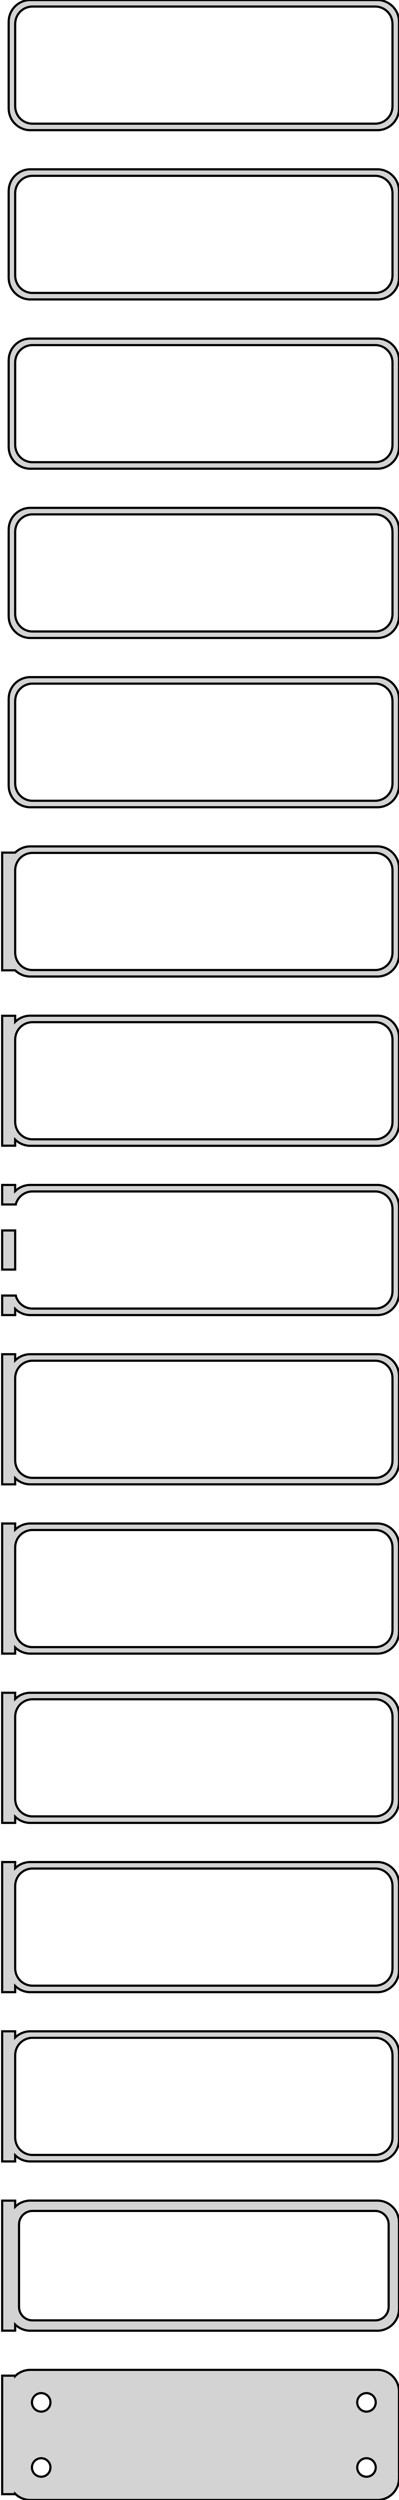 <?xml version="1.0" standalone="no"?>
<!DOCTYPE svg PUBLIC "-//W3C//DTD SVG 1.1//EN" "http://www.w3.org/Graphics/SVG/1.1/DTD/svg11.dtd">
<svg width="92mm" height="576mm" viewBox="-47 -1146 92 576" xmlns="http://www.w3.org/2000/svg" version="1.1">
<title>OpenSCAD Model</title>
<path d="
M 40.937,-1116.09 L 41.545,-1116.24 L 42.129,-1116.48 L 42.679,-1116.78 L 43.187,-1117.15 L 43.645,-1117.58
 L 44.045,-1118.06 L 44.382,-1118.59 L 44.649,-1119.16 L 44.843,-1119.76 L 44.961,-1120.37 L 45,-1121
 L 45,-1141 L 44.961,-1141.63 L 44.843,-1142.24 L 44.649,-1142.84 L 44.382,-1143.41 L 44.045,-1143.94
 L 43.645,-1144.42 L 43.187,-1144.85 L 42.679,-1145.22 L 42.129,-1145.52 L 41.545,-1145.76 L 40.937,-1145.91
 L 40.314,-1145.99 L -40.314,-1145.99 L -40.937,-1145.91 L -41.545,-1145.76 L -42.129,-1145.52 L -42.679,-1145.22
 L -43.187,-1144.85 L -43.645,-1144.42 L -44.045,-1143.94 L -44.382,-1143.41 L -44.649,-1142.84 L -44.843,-1142.24
 L -44.961,-1141.63 L -45,-1141 L -45,-1121 L -44.961,-1120.37 L -44.843,-1119.76 L -44.649,-1119.16
 L -44.382,-1118.59 L -44.045,-1118.06 L -43.645,-1117.58 L -43.187,-1117.15 L -42.679,-1116.78 L -42.129,-1116.48
 L -41.545,-1116.24 L -40.937,-1116.09 L -40.314,-1116.01 L 40.314,-1116.01 z
M -39.751,-1117.51 L -40.249,-1117.57 L -40.736,-1117.7 L -41.203,-1117.88 L -41.643,-1118.12 L -42.05,-1118.42
 L -42.416,-1118.76 L -42.736,-1119.15 L -43.005,-1119.57 L -43.219,-1120.03 L -43.374,-1120.51 L -43.468,-1121
 L -43.5,-1121.5 L -43.5,-1140.5 L -43.468,-1141 L -43.374,-1141.49 L -43.219,-1141.97 L -43.005,-1142.43
 L -42.736,-1142.85 L -42.416,-1143.24 L -42.05,-1143.58 L -41.643,-1143.88 L -41.203,-1144.12 L -40.736,-1144.3
 L -40.249,-1144.43 L -39.751,-1144.49 L 39.751,-1144.49 L 40.249,-1144.43 L 40.736,-1144.3 L 41.203,-1144.12
 L 41.643,-1143.88 L 42.05,-1143.58 L 42.416,-1143.24 L 42.736,-1142.85 L 43.005,-1142.43 L 43.219,-1141.97
 L 43.374,-1141.49 L 43.468,-1141 L 43.5,-1140.5 L 43.5,-1121.5 L 43.468,-1121 L 43.374,-1120.51
 L 43.219,-1120.03 L 43.005,-1119.57 L 42.736,-1119.15 L 42.416,-1118.76 L 42.05,-1118.42 L 41.643,-1118.12
 L 41.203,-1117.88 L 40.736,-1117.7 L 40.249,-1117.57 L 39.751,-1117.51 z
M 40.937,-1077.09 L 41.545,-1077.24 L 42.129,-1077.48 L 42.679,-1077.78 L 43.187,-1078.15 L 43.645,-1078.58
 L 44.045,-1079.06 L 44.382,-1079.59 L 44.649,-1080.16 L 44.843,-1080.76 L 44.961,-1081.37 L 45,-1082
 L 45,-1102 L 44.961,-1102.63 L 44.843,-1103.24 L 44.649,-1103.84 L 44.382,-1104.41 L 44.045,-1104.94
 L 43.645,-1105.42 L 43.187,-1105.85 L 42.679,-1106.22 L 42.129,-1106.52 L 41.545,-1106.76 L 40.937,-1106.91
 L 40.314,-1106.99 L -40.314,-1106.99 L -40.937,-1106.91 L -41.545,-1106.76 L -42.129,-1106.52 L -42.679,-1106.22
 L -43.187,-1105.85 L -43.645,-1105.42 L -44.045,-1104.94 L -44.382,-1104.41 L -44.649,-1103.84 L -44.843,-1103.24
 L -44.961,-1102.63 L -45,-1102 L -45,-1082 L -44.961,-1081.37 L -44.843,-1080.76 L -44.649,-1080.16
 L -44.382,-1079.59 L -44.045,-1079.06 L -43.645,-1078.58 L -43.187,-1078.15 L -42.679,-1077.78 L -42.129,-1077.48
 L -41.545,-1077.24 L -40.937,-1077.09 L -40.314,-1077.01 L 40.314,-1077.01 z
M -39.751,-1078.51 L -40.249,-1078.57 L -40.736,-1078.7 L -41.203,-1078.88 L -41.643,-1079.12 L -42.05,-1079.42
 L -42.416,-1079.76 L -42.736,-1080.15 L -43.005,-1080.57 L -43.219,-1081.03 L -43.374,-1081.51 L -43.468,-1082
 L -43.5,-1082.5 L -43.5,-1101.5 L -43.468,-1102 L -43.374,-1102.49 L -43.219,-1102.97 L -43.005,-1103.43
 L -42.736,-1103.85 L -42.416,-1104.24 L -42.05,-1104.58 L -41.643,-1104.88 L -41.203,-1105.12 L -40.736,-1105.3
 L -40.249,-1105.43 L -39.751,-1105.49 L 39.751,-1105.49 L 40.249,-1105.43 L 40.736,-1105.3 L 41.203,-1105.12
 L 41.643,-1104.88 L 42.05,-1104.58 L 42.416,-1104.24 L 42.736,-1103.85 L 43.005,-1103.43 L 43.219,-1102.97
 L 43.374,-1102.49 L 43.468,-1102 L 43.5,-1101.5 L 43.5,-1082.5 L 43.468,-1082 L 43.374,-1081.51
 L 43.219,-1081.03 L 43.005,-1080.57 L 42.736,-1080.15 L 42.416,-1079.76 L 42.05,-1079.42 L 41.643,-1079.12
 L 41.203,-1078.88 L 40.736,-1078.7 L 40.249,-1078.57 L 39.751,-1078.51 z
M 40.937,-1038.09 L 41.545,-1038.24 L 42.129,-1038.48 L 42.679,-1038.78 L 43.187,-1039.15 L 43.645,-1039.58
 L 44.045,-1040.06 L 44.382,-1040.59 L 44.649,-1041.16 L 44.843,-1041.76 L 44.961,-1042.37 L 45,-1043
 L 45,-1063 L 44.961,-1063.63 L 44.843,-1064.24 L 44.649,-1064.84 L 44.382,-1065.41 L 44.045,-1065.94
 L 43.645,-1066.42 L 43.187,-1066.85 L 42.679,-1067.22 L 42.129,-1067.52 L 41.545,-1067.76 L 40.937,-1067.91
 L 40.314,-1067.99 L -40.314,-1067.99 L -40.937,-1067.91 L -41.545,-1067.76 L -42.129,-1067.52 L -42.679,-1067.22
 L -43.187,-1066.85 L -43.645,-1066.42 L -44.045,-1065.94 L -44.382,-1065.41 L -44.649,-1064.84 L -44.843,-1064.24
 L -44.961,-1063.63 L -45,-1063 L -45,-1043 L -44.961,-1042.37 L -44.843,-1041.76 L -44.649,-1041.16
 L -44.382,-1040.59 L -44.045,-1040.06 L -43.645,-1039.58 L -43.187,-1039.15 L -42.679,-1038.78 L -42.129,-1038.48
 L -41.545,-1038.24 L -40.937,-1038.09 L -40.314,-1038.01 L 40.314,-1038.01 z
M -39.751,-1039.51 L -40.249,-1039.57 L -40.736,-1039.7 L -41.203,-1039.88 L -41.643,-1040.12 L -42.05,-1040.42
 L -42.416,-1040.76 L -42.736,-1041.15 L -43.005,-1041.57 L -43.219,-1042.03 L -43.374,-1042.51 L -43.468,-1043
 L -43.5,-1043.5 L -43.5,-1062.5 L -43.468,-1063 L -43.374,-1063.49 L -43.219,-1063.97 L -43.005,-1064.43
 L -42.736,-1064.85 L -42.416,-1065.24 L -42.05,-1065.58 L -41.643,-1065.88 L -41.203,-1066.12 L -40.736,-1066.3
 L -40.249,-1066.43 L -39.751,-1066.49 L 39.751,-1066.49 L 40.249,-1066.43 L 40.736,-1066.3 L 41.203,-1066.12
 L 41.643,-1065.88 L 42.05,-1065.58 L 42.416,-1065.24 L 42.736,-1064.85 L 43.005,-1064.43 L 43.219,-1063.97
 L 43.374,-1063.49 L 43.468,-1063 L 43.5,-1062.5 L 43.5,-1043.5 L 43.468,-1043 L 43.374,-1042.51
 L 43.219,-1042.03 L 43.005,-1041.57 L 42.736,-1041.15 L 42.416,-1040.76 L 42.05,-1040.42 L 41.643,-1040.12
 L 41.203,-1039.88 L 40.736,-1039.7 L 40.249,-1039.57 L 39.751,-1039.51 z
M 40.937,-999.089 L 41.545,-999.245 L 42.129,-999.476 L 42.679,-999.778 L 43.187,-1000.15 L 43.645,-1000.58
 L 44.045,-1001.06 L 44.382,-1001.59 L 44.649,-1002.16 L 44.843,-1002.76 L 44.961,-1003.37 L 45,-1004
 L 45,-1024 L 44.961,-1024.63 L 44.843,-1025.24 L 44.649,-1025.84 L 44.382,-1026.41 L 44.045,-1026.94
 L 43.645,-1027.42 L 43.187,-1027.85 L 42.679,-1028.22 L 42.129,-1028.52 L 41.545,-1028.76 L 40.937,-1028.91
 L 40.314,-1028.99 L -40.314,-1028.99 L -40.937,-1028.91 L -41.545,-1028.76 L -42.129,-1028.52 L -42.679,-1028.22
 L -43.187,-1027.85 L -43.645,-1027.42 L -44.045,-1026.94 L -44.382,-1026.41 L -44.649,-1025.84 L -44.843,-1025.24
 L -44.961,-1024.63 L -45,-1024 L -45,-1004 L -44.961,-1003.37 L -44.843,-1002.76 L -44.649,-1002.16
 L -44.382,-1001.59 L -44.045,-1001.06 L -43.645,-1000.58 L -43.187,-1000.15 L -42.679,-999.778 L -42.129,-999.476
 L -41.545,-999.245 L -40.937,-999.089 L -40.314,-999.01 L 40.314,-999.01 z
M -39.751,-1000.51 L -40.249,-1000.57 L -40.736,-1000.7 L -41.203,-1000.88 L -41.643,-1001.12 L -42.05,-1001.42
 L -42.416,-1001.76 L -42.736,-1002.15 L -43.005,-1002.57 L -43.219,-1003.03 L -43.374,-1003.51 L -43.468,-1004
 L -43.5,-1004.5 L -43.5,-1023.5 L -43.468,-1024 L -43.374,-1024.49 L -43.219,-1024.97 L -43.005,-1025.43
 L -42.736,-1025.85 L -42.416,-1026.24 L -42.05,-1026.58 L -41.643,-1026.88 L -41.203,-1027.12 L -40.736,-1027.3
 L -40.249,-1027.43 L -39.751,-1027.49 L 39.751,-1027.49 L 40.249,-1027.43 L 40.736,-1027.3 L 41.203,-1027.12
 L 41.643,-1026.88 L 42.05,-1026.58 L 42.416,-1026.24 L 42.736,-1025.85 L 43.005,-1025.43 L 43.219,-1024.97
 L 43.374,-1024.49 L 43.468,-1024 L 43.5,-1023.5 L 43.5,-1004.5 L 43.468,-1004 L 43.374,-1003.51
 L 43.219,-1003.03 L 43.005,-1002.57 L 42.736,-1002.15 L 42.416,-1001.76 L 42.05,-1001.42 L 41.643,-1001.12
 L 41.203,-1000.88 L 40.736,-1000.7 L 40.249,-1000.57 L 39.751,-1000.51 z
M 40.937,-960.089 L 41.545,-960.245 L 42.129,-960.476 L 42.679,-960.778 L 43.187,-961.147 L 43.645,-961.577
 L 44.045,-962.061 L 44.382,-962.591 L 44.649,-963.159 L 44.843,-963.757 L 44.961,-964.373 L 45,-965
 L 45,-985 L 44.961,-985.627 L 44.843,-986.243 L 44.649,-986.841 L 44.382,-987.409 L 44.045,-987.939
 L 43.645,-988.423 L 43.187,-988.853 L 42.679,-989.222 L 42.129,-989.524 L 41.545,-989.755 L 40.937,-989.911
 L 40.314,-989.99 L -40.314,-989.99 L -40.937,-989.911 L -41.545,-989.755 L -42.129,-989.524 L -42.679,-989.222
 L -43.187,-988.853 L -43.645,-988.423 L -44.045,-987.939 L -44.382,-987.409 L -44.649,-986.841 L -44.843,-986.243
 L -44.961,-985.627 L -45,-985 L -45,-965 L -44.961,-964.373 L -44.843,-963.757 L -44.649,-963.159
 L -44.382,-962.591 L -44.045,-962.061 L -43.645,-961.577 L -43.187,-961.147 L -42.679,-960.778 L -42.129,-960.476
 L -41.545,-960.245 L -40.937,-960.089 L -40.314,-960.01 L 40.314,-960.01 z
M -39.751,-961.508 L -40.249,-961.571 L -40.736,-961.696 L -41.203,-961.881 L -41.643,-962.123 L -42.05,-962.418
 L -42.416,-962.762 L -42.736,-963.149 L -43.005,-963.573 L -43.219,-964.028 L -43.374,-964.505 L -43.468,-964.999
 L -43.5,-965.5 L -43.5,-984.5 L -43.468,-985.001 L -43.374,-985.495 L -43.219,-985.972 L -43.005,-986.427
 L -42.736,-986.851 L -42.416,-987.238 L -42.05,-987.582 L -41.643,-987.877 L -41.203,-988.119 L -40.736,-988.304
 L -40.249,-988.429 L -39.751,-988.492 L 39.751,-988.492 L 40.249,-988.429 L 40.736,-988.304 L 41.203,-988.119
 L 41.643,-987.877 L 42.05,-987.582 L 42.416,-987.238 L 42.736,-986.851 L 43.005,-986.427 L 43.219,-985.972
 L 43.374,-985.495 L 43.468,-985.001 L 43.5,-984.5 L 43.5,-965.5 L 43.468,-964.999 L 43.374,-964.505
 L 43.219,-964.028 L 43.005,-963.573 L 42.736,-963.149 L 42.416,-962.762 L 42.05,-962.418 L 41.643,-962.123
 L 41.203,-961.881 L 40.736,-961.696 L 40.249,-961.571 L 39.751,-961.508 z
M 40.937,-921.089 L 41.545,-921.245 L 42.129,-921.476 L 42.679,-921.778 L 43.187,-922.147 L 43.645,-922.577
 L 44.045,-923.061 L 44.382,-923.591 L 44.649,-924.159 L 44.843,-924.757 L 44.961,-925.373 L 45,-926
 L 45,-946 L 44.961,-946.627 L 44.843,-947.243 L 44.649,-947.841 L 44.382,-948.409 L 44.045,-948.939
 L 43.645,-949.423 L 43.187,-949.853 L 42.679,-950.222 L 42.129,-950.524 L 41.545,-950.755 L 40.937,-950.911
 L 40.314,-950.99 L -40.314,-950.99 L -40.937,-950.911 L -41.545,-950.755 L -42.129,-950.524 L -42.679,-950.222
 L -43.187,-949.853 L -43.5,-949.559 L -46.5,-949.559 L -46.5,-922.441 L -43.5,-922.441 L -43.187,-922.147
 L -42.679,-921.778 L -42.129,-921.476 L -41.545,-921.245 L -40.937,-921.089 L -40.314,-921.01 L 40.314,-921.01
 z
M -39.751,-922.508 L -40.249,-922.571 L -40.736,-922.696 L -41.203,-922.881 L -41.643,-923.123 L -42.05,-923.418
 L -42.416,-923.762 L -42.736,-924.149 L -43.005,-924.573 L -43.219,-925.028 L -43.374,-925.505 L -43.468,-925.999
 L -43.5,-926.5 L -43.5,-945.5 L -43.468,-946.001 L -43.374,-946.495 L -43.219,-946.972 L -43.005,-947.427
 L -42.736,-947.851 L -42.416,-948.238 L -42.05,-948.582 L -41.643,-948.877 L -41.203,-949.119 L -40.736,-949.304
 L -40.249,-949.429 L -39.751,-949.492 L 39.751,-949.492 L 40.249,-949.429 L 40.736,-949.304 L 41.203,-949.119
 L 41.643,-948.877 L 42.05,-948.582 L 42.416,-948.238 L 42.736,-947.851 L 43.005,-947.427 L 43.219,-946.972
 L 43.374,-946.495 L 43.468,-946.001 L 43.5,-945.5 L 43.5,-926.5 L 43.468,-925.999 L 43.374,-925.505
 L 43.219,-925.028 L 43.005,-924.573 L 42.736,-924.149 L 42.416,-923.762 L 42.05,-923.418 L 41.643,-923.123
 L 41.203,-922.881 L 40.736,-922.696 L 40.249,-922.571 L 39.751,-922.508 z
M 40.937,-882.089 L 41.545,-882.245 L 42.129,-882.476 L 42.679,-882.778 L 43.187,-883.147 L 43.645,-883.577
 L 44.045,-884.061 L 44.382,-884.591 L 44.649,-885.159 L 44.843,-885.757 L 44.961,-886.373 L 45,-887
 L 45,-907 L 44.961,-907.627 L 44.843,-908.243 L 44.649,-908.841 L 44.382,-909.409 L 44.045,-909.939
 L 43.645,-910.423 L 43.187,-910.853 L 42.679,-911.222 L 42.129,-911.524 L 41.545,-911.755 L 40.937,-911.911
 L 40.314,-911.99 L -40.314,-911.99 L -40.937,-911.911 L -41.545,-911.755 L -42.129,-911.524 L -42.679,-911.222
 L -43.187,-910.853 L -43.5,-910.559 L -43.5,-911.967 L -46.5,-911.967 L -46.5,-882.033 L -43.5,-882.033
 L -43.5,-883.441 L -43.187,-883.147 L -42.679,-882.778 L -42.129,-882.476 L -41.545,-882.245 L -40.937,-882.089
 L -40.314,-882.01 L 40.314,-882.01 z
M -39.751,-883.508 L -40.249,-883.571 L -40.736,-883.696 L -41.203,-883.881 L -41.643,-884.123 L -42.05,-884.418
 L -42.416,-884.762 L -42.736,-885.149 L -43.005,-885.573 L -43.219,-886.028 L -43.374,-886.505 L -43.468,-886.999
 L -43.5,-887.5 L -43.5,-906.5 L -43.468,-907.001 L -43.374,-907.495 L -43.219,-907.972 L -43.005,-908.427
 L -42.736,-908.851 L -42.416,-909.238 L -42.05,-909.582 L -41.643,-909.877 L -41.203,-910.119 L -40.736,-910.304
 L -40.249,-910.429 L -39.751,-910.492 L 39.751,-910.492 L 40.249,-910.429 L 40.736,-910.304 L 41.203,-910.119
 L 41.643,-909.877 L 42.05,-909.582 L 42.416,-909.238 L 42.736,-908.851 L 43.005,-908.427 L 43.219,-907.972
 L 43.374,-907.495 L 43.468,-907.001 L 43.5,-906.5 L 43.5,-887.5 L 43.468,-886.999 L 43.374,-886.505
 L 43.219,-886.028 L 43.005,-885.573 L 42.736,-885.149 L 42.416,-884.762 L 42.05,-884.418 L 41.643,-884.123
 L 41.203,-883.881 L 40.736,-883.696 L 40.249,-883.571 L 39.751,-883.508 z
M -43.5,-844.441 L -43.187,-844.147 L -42.679,-843.778 L -42.129,-843.476 L -41.545,-843.245 L -40.937,-843.089
 L -40.314,-843.01 L 40.314,-843.01 L 40.937,-843.089 L 41.545,-843.245 L 42.129,-843.476 L 42.679,-843.778
 L 43.187,-844.147 L 43.645,-844.577 L 44.045,-845.061 L 44.382,-845.591 L 44.649,-846.159 L 44.843,-846.757
 L 44.961,-847.373 L 45,-848 L 45,-868 L 44.961,-868.627 L 44.843,-869.243 L 44.649,-869.841
 L 44.382,-870.409 L 44.045,-870.939 L 43.645,-871.423 L 43.187,-871.853 L 42.679,-872.222 L 42.129,-872.524
 L 41.545,-872.755 L 40.937,-872.911 L 40.314,-872.99 L -40.314,-872.99 L -40.937,-872.911 L -41.545,-872.755
 L -42.129,-872.524 L -42.679,-872.222 L -43.187,-871.853 L -43.5,-871.559 L -43.5,-872.99 L -46.5,-872.99
 L -46.5,-868.494 L -43.374,-868.494 L -43.374,-868.495 L -43.219,-868.972 L -43.005,-869.427 L -42.736,-869.851
 L -42.416,-870.238 L -42.05,-870.582 L -41.643,-870.877 L -41.203,-871.119 L -40.736,-871.304 L -40.249,-871.429
 L -39.751,-871.492 L 39.751,-871.492 L 40.249,-871.429 L 40.736,-871.304 L 41.203,-871.119 L 41.643,-870.877
 L 42.05,-870.582 L 42.416,-870.238 L 42.736,-869.851 L 43.005,-869.427 L 43.219,-868.972 L 43.374,-868.495
 L 43.468,-868.001 L 43.5,-867.5 L 43.5,-848.5 L 43.468,-847.999 L 43.374,-847.505 L 43.219,-847.028
 L 43.005,-846.573 L 42.736,-846.149 L 42.416,-845.762 L 42.05,-845.418 L 41.643,-845.123 L 41.203,-844.881
 L 40.736,-844.696 L 40.249,-844.571 L 39.751,-844.508 L -39.751,-844.508 L -40.249,-844.571 L -40.736,-844.696
 L -41.203,-844.881 L -41.643,-845.123 L -42.05,-845.418 L -42.416,-845.762 L -42.736,-846.149 L -43.005,-846.573
 L -43.219,-847.028 L -43.374,-847.505 L -43.374,-847.506 L -46.5,-847.506 L -46.5,-843.01 L -43.5,-843.01
 z
M -43.5,-862.506 L -46.5,-862.506 L -46.5,-853.494 L -43.5,-853.494 z
M -43.5,-805.441 L -43.187,-805.147 L -42.679,-804.778 L -42.129,-804.476 L -41.545,-804.245 L -40.937,-804.089
 L -40.314,-804.01 L 40.314,-804.01 L 40.937,-804.089 L 41.545,-804.245 L 42.129,-804.476 L 42.679,-804.778
 L 43.187,-805.147 L 43.645,-805.577 L 44.045,-806.061 L 44.382,-806.591 L 44.649,-807.159 L 44.843,-807.757
 L 44.961,-808.373 L 45,-809 L 45,-829 L 44.961,-829.627 L 44.843,-830.243 L 44.649,-830.841
 L 44.382,-831.409 L 44.045,-831.939 L 43.645,-832.423 L 43.187,-832.853 L 42.679,-833.222 L 42.129,-833.524
 L 41.545,-833.755 L 40.937,-833.911 L 40.314,-833.99 L -40.314,-833.99 L -40.937,-833.911 L -41.545,-833.755
 L -42.129,-833.524 L -42.679,-833.222 L -43.187,-832.853 L -43.5,-832.559 L -43.5,-833.99 L -46.5,-833.99
 L -46.5,-804.01 L -43.5,-804.01 z
M -39.751,-805.508 L -40.249,-805.571 L -40.736,-805.696 L -41.203,-805.881 L -41.643,-806.123 L -42.05,-806.418
 L -42.416,-806.762 L -42.736,-807.149 L -43.005,-807.573 L -43.219,-808.028 L -43.374,-808.505 L -43.468,-808.999
 L -43.5,-809.5 L -43.5,-828.5 L -43.468,-829.001 L -43.374,-829.495 L -43.219,-829.972 L -43.005,-830.427
 L -42.736,-830.851 L -42.416,-831.238 L -42.05,-831.582 L -41.643,-831.877 L -41.203,-832.119 L -40.736,-832.304
 L -40.249,-832.429 L -39.751,-832.492 L 39.751,-832.492 L 40.249,-832.429 L 40.736,-832.304 L 41.203,-832.119
 L 41.643,-831.877 L 42.05,-831.582 L 42.416,-831.238 L 42.736,-830.851 L 43.005,-830.427 L 43.219,-829.972
 L 43.374,-829.495 L 43.468,-829.001 L 43.5,-828.5 L 43.5,-809.5 L 43.468,-808.999 L 43.374,-808.505
 L 43.219,-808.028 L 43.005,-807.573 L 42.736,-807.149 L 42.416,-806.762 L 42.05,-806.418 L 41.643,-806.123
 L 41.203,-805.881 L 40.736,-805.696 L 40.249,-805.571 L 39.751,-805.508 z
M -43.5,-766.441 L -43.187,-766.147 L -42.679,-765.778 L -42.129,-765.476 L -41.545,-765.245 L -40.937,-765.089
 L -40.314,-765.01 L 40.314,-765.01 L 40.937,-765.089 L 41.545,-765.245 L 42.129,-765.476 L 42.679,-765.778
 L 43.187,-766.147 L 43.645,-766.577 L 44.045,-767.061 L 44.382,-767.591 L 44.649,-768.159 L 44.843,-768.757
 L 44.961,-769.373 L 45,-770 L 45,-790 L 44.961,-790.627 L 44.843,-791.243 L 44.649,-791.841
 L 44.382,-792.409 L 44.045,-792.939 L 43.645,-793.423 L 43.187,-793.853 L 42.679,-794.222 L 42.129,-794.524
 L 41.545,-794.755 L 40.937,-794.911 L 40.314,-794.99 L -40.314,-794.99 L -40.937,-794.911 L -41.545,-794.755
 L -42.129,-794.524 L -42.679,-794.222 L -43.187,-793.853 L -43.5,-793.559 L -43.5,-794.99 L -46.5,-794.99
 L -46.5,-765.01 L -43.5,-765.01 z
M -39.751,-766.508 L -40.249,-766.571 L -40.736,-766.696 L -41.203,-766.881 L -41.643,-767.123 L -42.05,-767.418
 L -42.416,-767.762 L -42.736,-768.149 L -43.005,-768.573 L -43.219,-769.028 L -43.374,-769.505 L -43.468,-769.999
 L -43.5,-770.5 L -43.5,-789.5 L -43.468,-790.001 L -43.374,-790.495 L -43.219,-790.972 L -43.005,-791.427
 L -42.736,-791.851 L -42.416,-792.238 L -42.05,-792.582 L -41.643,-792.877 L -41.203,-793.119 L -40.736,-793.304
 L -40.249,-793.429 L -39.751,-793.492 L 39.751,-793.492 L 40.249,-793.429 L 40.736,-793.304 L 41.203,-793.119
 L 41.643,-792.877 L 42.05,-792.582 L 42.416,-792.238 L 42.736,-791.851 L 43.005,-791.427 L 43.219,-790.972
 L 43.374,-790.495 L 43.468,-790.001 L 43.5,-789.5 L 43.5,-770.5 L 43.468,-769.999 L 43.374,-769.505
 L 43.219,-769.028 L 43.005,-768.573 L 42.736,-768.149 L 42.416,-767.762 L 42.05,-767.418 L 41.643,-767.123
 L 41.203,-766.881 L 40.736,-766.696 L 40.249,-766.571 L 39.751,-766.508 z
M -43.5,-727.441 L -43.187,-727.147 L -42.679,-726.778 L -42.129,-726.476 L -41.545,-726.245 L -40.937,-726.089
 L -40.314,-726.01 L 40.314,-726.01 L 40.937,-726.089 L 41.545,-726.245 L 42.129,-726.476 L 42.679,-726.778
 L 43.187,-727.147 L 43.645,-727.577 L 44.045,-728.061 L 44.382,-728.591 L 44.649,-729.159 L 44.843,-729.757
 L 44.961,-730.373 L 45,-731 L 45,-751 L 44.961,-751.627 L 44.843,-752.243 L 44.649,-752.841
 L 44.382,-753.409 L 44.045,-753.939 L 43.645,-754.423 L 43.187,-754.853 L 42.679,-755.222 L 42.129,-755.524
 L 41.545,-755.755 L 40.937,-755.911 L 40.314,-755.99 L -40.314,-755.99 L -40.937,-755.911 L -41.545,-755.755
 L -42.129,-755.524 L -42.679,-755.222 L -43.187,-754.853 L -43.5,-754.559 L -43.5,-755.99 L -46.5,-755.99
 L -46.5,-726.01 L -43.5,-726.01 z
M -39.751,-727.508 L -40.249,-727.571 L -40.736,-727.696 L -41.203,-727.881 L -41.643,-728.123 L -42.05,-728.418
 L -42.416,-728.762 L -42.736,-729.149 L -43.005,-729.573 L -43.219,-730.028 L -43.374,-730.505 L -43.468,-730.999
 L -43.5,-731.5 L -43.5,-750.5 L -43.468,-751.001 L -43.374,-751.495 L -43.219,-751.972 L -43.005,-752.427
 L -42.736,-752.851 L -42.416,-753.238 L -42.05,-753.582 L -41.643,-753.877 L -41.203,-754.119 L -40.736,-754.304
 L -40.249,-754.429 L -39.751,-754.492 L 39.751,-754.492 L 40.249,-754.429 L 40.736,-754.304 L 41.203,-754.119
 L 41.643,-753.877 L 42.05,-753.582 L 42.416,-753.238 L 42.736,-752.851 L 43.005,-752.427 L 43.219,-751.972
 L 43.374,-751.495 L 43.468,-751.001 L 43.5,-750.5 L 43.5,-731.5 L 43.468,-730.999 L 43.374,-730.505
 L 43.219,-730.028 L 43.005,-729.573 L 42.736,-729.149 L 42.416,-728.762 L 42.05,-728.418 L 41.643,-728.123
 L 41.203,-727.881 L 40.736,-727.696 L 40.249,-727.571 L 39.751,-727.508 z
M -43.5,-688.441 L -43.187,-688.147 L -42.679,-687.778 L -42.129,-687.476 L -41.545,-687.245 L -40.937,-687.089
 L -40.314,-687.01 L 40.314,-687.01 L 40.937,-687.089 L 41.545,-687.245 L 42.129,-687.476 L 42.679,-687.778
 L 43.187,-688.147 L 43.645,-688.577 L 44.045,-689.061 L 44.382,-689.591 L 44.649,-690.159 L 44.843,-690.757
 L 44.961,-691.373 L 45,-692 L 45,-712 L 44.961,-712.627 L 44.843,-713.243 L 44.649,-713.841
 L 44.382,-714.409 L 44.045,-714.939 L 43.645,-715.423 L 43.187,-715.853 L 42.679,-716.222 L 42.129,-716.524
 L 41.545,-716.755 L 40.937,-716.911 L 40.314,-716.99 L -40.314,-716.99 L -40.937,-716.911 L -41.545,-716.755
 L -42.129,-716.524 L -42.679,-716.222 L -43.187,-715.853 L -43.5,-715.559 L -43.5,-716.99 L -46.5,-716.99
 L -46.5,-687.01 L -43.5,-687.01 z
M -39.751,-688.508 L -40.249,-688.571 L -40.736,-688.696 L -41.203,-688.881 L -41.643,-689.123 L -42.05,-689.418
 L -42.416,-689.762 L -42.736,-690.149 L -43.005,-690.573 L -43.219,-691.028 L -43.374,-691.505 L -43.468,-691.999
 L -43.5,-692.5 L -43.5,-711.5 L -43.468,-712.001 L -43.374,-712.495 L -43.219,-712.972 L -43.005,-713.427
 L -42.736,-713.851 L -42.416,-714.238 L -42.05,-714.582 L -41.643,-714.877 L -41.203,-715.119 L -40.736,-715.304
 L -40.249,-715.429 L -39.751,-715.492 L 39.751,-715.492 L 40.249,-715.429 L 40.736,-715.304 L 41.203,-715.119
 L 41.643,-714.877 L 42.05,-714.582 L 42.416,-714.238 L 42.736,-713.851 L 43.005,-713.427 L 43.219,-712.972
 L 43.374,-712.495 L 43.468,-712.001 L 43.5,-711.5 L 43.5,-692.5 L 43.468,-691.999 L 43.374,-691.505
 L 43.219,-691.028 L 43.005,-690.573 L 42.736,-690.149 L 42.416,-689.762 L 42.05,-689.418 L 41.643,-689.123
 L 41.203,-688.881 L 40.736,-688.696 L 40.249,-688.571 L 39.751,-688.508 z
M -43.5,-649.441 L -43.187,-649.147 L -42.679,-648.778 L -42.129,-648.476 L -41.545,-648.245 L -40.937,-648.089
 L -40.314,-648.01 L 40.314,-648.01 L 40.937,-648.089 L 41.545,-648.245 L 42.129,-648.476 L 42.679,-648.778
 L 43.187,-649.147 L 43.645,-649.577 L 44.045,-650.061 L 44.382,-650.591 L 44.649,-651.159 L 44.843,-651.757
 L 44.961,-652.373 L 45,-653 L 45,-673 L 44.961,-673.627 L 44.843,-674.243 L 44.649,-674.841
 L 44.382,-675.409 L 44.045,-675.939 L 43.645,-676.423 L 43.187,-676.853 L 42.679,-677.222 L 42.129,-677.524
 L 41.545,-677.755 L 40.937,-677.911 L 40.314,-677.99 L -40.314,-677.99 L -40.937,-677.911 L -41.545,-677.755
 L -42.129,-677.524 L -42.679,-677.222 L -43.187,-676.853 L -43.5,-676.559 L -43.5,-677.99 L -46.5,-677.99
 L -46.5,-648.01 L -43.5,-648.01 z
M -39.751,-649.508 L -40.249,-649.571 L -40.736,-649.696 L -41.203,-649.881 L -41.643,-650.123 L -42.05,-650.418
 L -42.416,-650.762 L -42.736,-651.149 L -43.005,-651.573 L -43.219,-652.028 L -43.374,-652.505 L -43.468,-652.999
 L -43.5,-653.5 L -43.5,-672.5 L -43.468,-673.001 L -43.374,-673.495 L -43.219,-673.972 L -43.005,-674.427
 L -42.736,-674.851 L -42.416,-675.238 L -42.05,-675.582 L -41.643,-675.877 L -41.203,-676.119 L -40.736,-676.304
 L -40.249,-676.429 L -39.751,-676.492 L 39.751,-676.492 L 40.249,-676.429 L 40.736,-676.304 L 41.203,-676.119
 L 41.643,-675.877 L 42.05,-675.582 L 42.416,-675.238 L 42.736,-674.851 L 43.005,-674.427 L 43.219,-673.972
 L 43.374,-673.495 L 43.468,-673.001 L 43.5,-672.5 L 43.5,-653.5 L 43.468,-652.999 L 43.374,-652.505
 L 43.219,-652.028 L 43.005,-651.573 L 42.736,-651.149 L 42.416,-650.762 L 42.05,-650.418 L 41.643,-650.123
 L 41.203,-649.881 L 40.736,-649.696 L 40.249,-649.571 L 39.751,-649.508 z
M 40.937,-609.089 L 41.545,-609.245 L 42.129,-609.476 L 42.679,-609.778 L 43.187,-610.147 L 43.645,-610.577
 L 44.045,-611.061 L 44.382,-611.591 L 44.649,-612.159 L 44.843,-612.757 L 44.961,-613.373 L 45,-614
 L 45,-634 L 44.961,-634.627 L 44.843,-635.243 L 44.649,-635.841 L 44.382,-636.409 L 44.045,-636.939
 L 43.645,-637.423 L 43.187,-637.853 L 42.679,-638.222 L 42.129,-638.524 L 41.545,-638.755 L 40.937,-638.911
 L 40.314,-638.99 L -40.314,-638.99 L -40.937,-638.911 L -41.545,-638.755 L -42.129,-638.524 L -42.679,-638.222
 L -43.187,-637.853 L -43.5,-637.559 L -43.5,-638.979 L -46.5,-638.979 L -46.5,-609.021 L -43.5,-609.021
 L -43.5,-610.441 L -43.187,-610.147 L -42.679,-609.778 L -42.129,-609.476 L -41.545,-609.245 L -40.937,-609.089
 L -40.314,-609.01 L 40.314,-609.01 z
M -39.695,-611.393 L -40.083,-611.442 L -40.462,-611.539 L -40.825,-611.683 L -41.168,-611.872 L -41.484,-612.101
 L -41.769,-612.369 L -42.018,-612.67 L -42.228,-613 L -42.394,-613.354 L -42.515,-613.726 L -42.588,-614.11
 L -42.613,-614.5 L -42.613,-633.5 L -42.588,-633.89 L -42.515,-634.274 L -42.394,-634.646 L -42.228,-635
 L -42.018,-635.33 L -41.769,-635.631 L -41.484,-635.899 L -41.168,-636.128 L -40.825,-636.317 L -40.462,-636.461
 L -40.083,-636.558 L -39.695,-636.607 L 39.695,-636.607 L 40.083,-636.558 L 40.462,-636.461 L 40.825,-636.317
 L 41.168,-636.128 L 41.484,-635.899 L 41.769,-635.631 L 42.018,-635.33 L 42.228,-635 L 42.394,-634.646
 L 42.515,-634.274 L 42.588,-633.89 L 42.613,-633.5 L 42.613,-614.5 L 42.588,-614.11 L 42.515,-613.726
 L 42.394,-613.354 L 42.228,-613 L 42.018,-612.67 L 41.769,-612.369 L 41.484,-612.101 L 41.168,-611.872
 L 40.825,-611.683 L 40.462,-611.539 L 40.083,-611.442 L 39.695,-611.393 z
M 40.937,-570.089 L 41.545,-570.245 L 42.129,-570.476 L 42.679,-570.778 L 43.187,-571.147 L 43.645,-571.577
 L 44.045,-572.061 L 44.382,-572.591 L 44.649,-573.159 L 44.843,-573.757 L 44.961,-574.373 L 45,-575
 L 45,-595 L 44.961,-595.627 L 44.843,-596.243 L 44.649,-596.841 L 44.382,-597.409 L 44.045,-597.939
 L 43.645,-598.423 L 43.187,-598.853 L 42.679,-599.222 L 42.129,-599.524 L 41.545,-599.755 L 40.937,-599.911
 L 40.314,-599.99 L -40.314,-599.99 L -40.937,-599.911 L -41.545,-599.755 L -42.129,-599.524 L -42.679,-599.222
 L -43.187,-598.853 L -43.5,-598.559 L -43.5,-598.653 L -46.5,-598.653 L -46.5,-571.347 L -43.5,-571.347
 L -43.5,-571.441 L -43.187,-571.147 L -42.679,-570.778 L -42.129,-570.476 L -41.545,-570.245 L -40.937,-570.089
 L -40.314,-570.01 L 40.314,-570.01 z
M -37.634,-590.369 L -37.9,-590.403 L -38.16,-590.469 L -38.409,-590.568 L -38.644,-590.697 L -38.861,-590.855
 L -39.056,-591.038 L -39.227,-591.245 L -39.371,-591.471 L -39.485,-591.714 L -39.568,-591.969 L -39.618,-592.232
 L -39.635,-592.5 L -39.618,-592.768 L -39.568,-593.031 L -39.485,-593.286 L -39.371,-593.529 L -39.227,-593.755
 L -39.056,-593.962 L -38.861,-594.145 L -38.644,-594.303 L -38.409,-594.432 L -38.16,-594.531 L -37.9,-594.597
 L -37.634,-594.631 L -37.366,-594.631 L -37.1,-594.597 L -36.84,-594.531 L -36.591,-594.432 L -36.356,-594.303
 L -36.139,-594.145 L -35.943,-593.962 L -35.773,-593.755 L -35.629,-593.529 L -35.515,-593.286 L -35.432,-593.031
 L -35.382,-592.768 L -35.365,-592.5 L -35.382,-592.232 L -35.432,-591.969 L -35.515,-591.714 L -35.629,-591.471
 L -35.773,-591.245 L -35.943,-591.038 L -36.139,-590.855 L -36.356,-590.697 L -36.591,-590.568 L -36.84,-590.469
 L -37.1,-590.403 L -37.366,-590.369 z
M 37.366,-590.369 L 37.1,-590.403 L 36.84,-590.469 L 36.591,-590.568 L 36.356,-590.697 L 36.139,-590.855
 L 35.943,-591.038 L 35.773,-591.245 L 35.629,-591.471 L 35.515,-591.714 L 35.432,-591.969 L 35.382,-592.232
 L 35.365,-592.5 L 35.382,-592.768 L 35.432,-593.031 L 35.515,-593.286 L 35.629,-593.529 L 35.773,-593.755
 L 35.943,-593.962 L 36.139,-594.145 L 36.356,-594.303 L 36.591,-594.432 L 36.84,-594.531 L 37.1,-594.597
 L 37.366,-594.631 L 37.634,-594.631 L 37.9,-594.597 L 38.16,-594.531 L 38.409,-594.432 L 38.644,-594.303
 L 38.861,-594.145 L 39.056,-593.962 L 39.227,-593.755 L 39.371,-593.529 L 39.485,-593.286 L 39.568,-593.031
 L 39.618,-592.768 L 39.635,-592.5 L 39.618,-592.232 L 39.568,-591.969 L 39.485,-591.714 L 39.371,-591.471
 L 39.227,-591.245 L 39.056,-591.038 L 38.861,-590.855 L 38.644,-590.697 L 38.409,-590.568 L 38.16,-590.469
 L 37.9,-590.403 L 37.634,-590.369 z
M -37.634,-575.369 L -37.9,-575.403 L -38.16,-575.469 L -38.409,-575.568 L -38.644,-575.697 L -38.861,-575.855
 L -39.056,-576.038 L -39.227,-576.245 L -39.371,-576.471 L -39.485,-576.714 L -39.568,-576.969 L -39.618,-577.232
 L -39.635,-577.5 L -39.618,-577.768 L -39.568,-578.031 L -39.485,-578.286 L -39.371,-578.529 L -39.227,-578.755
 L -39.056,-578.962 L -38.861,-579.145 L -38.644,-579.303 L -38.409,-579.432 L -38.16,-579.531 L -37.9,-579.597
 L -37.634,-579.631 L -37.366,-579.631 L -37.1,-579.597 L -36.84,-579.531 L -36.591,-579.432 L -36.356,-579.303
 L -36.139,-579.145 L -35.943,-578.962 L -35.773,-578.755 L -35.629,-578.529 L -35.515,-578.286 L -35.432,-578.031
 L -35.382,-577.768 L -35.365,-577.5 L -35.382,-577.232 L -35.432,-576.969 L -35.515,-576.714 L -35.629,-576.471
 L -35.773,-576.245 L -35.943,-576.038 L -36.139,-575.855 L -36.356,-575.697 L -36.591,-575.568 L -36.84,-575.469
 L -37.1,-575.403 L -37.366,-575.369 z
M 37.366,-575.369 L 37.1,-575.403 L 36.84,-575.469 L 36.591,-575.568 L 36.356,-575.697 L 36.139,-575.855
 L 35.943,-576.038 L 35.773,-576.245 L 35.629,-576.471 L 35.515,-576.714 L 35.432,-576.969 L 35.382,-577.232
 L 35.365,-577.5 L 35.382,-577.768 L 35.432,-578.031 L 35.515,-578.286 L 35.629,-578.529 L 35.773,-578.755
 L 35.943,-578.962 L 36.139,-579.145 L 36.356,-579.303 L 36.591,-579.432 L 36.84,-579.531 L 37.1,-579.597
 L 37.366,-579.631 L 37.634,-579.631 L 37.9,-579.597 L 38.16,-579.531 L 38.409,-579.432 L 38.644,-579.303
 L 38.861,-579.145 L 39.056,-578.962 L 39.227,-578.755 L 39.371,-578.529 L 39.485,-578.286 L 39.568,-578.031
 L 39.618,-577.768 L 39.635,-577.5 L 39.618,-577.232 L 39.568,-576.969 L 39.485,-576.714 L 39.371,-576.471
 L 39.227,-576.245 L 39.056,-576.038 L 38.861,-575.855 L 38.644,-575.697 L 38.409,-575.568 L 38.16,-575.469
 L 37.9,-575.403 L 37.634,-575.369 z
" stroke="black" fill="lightgray" stroke-width="0.5"/>
</svg>
